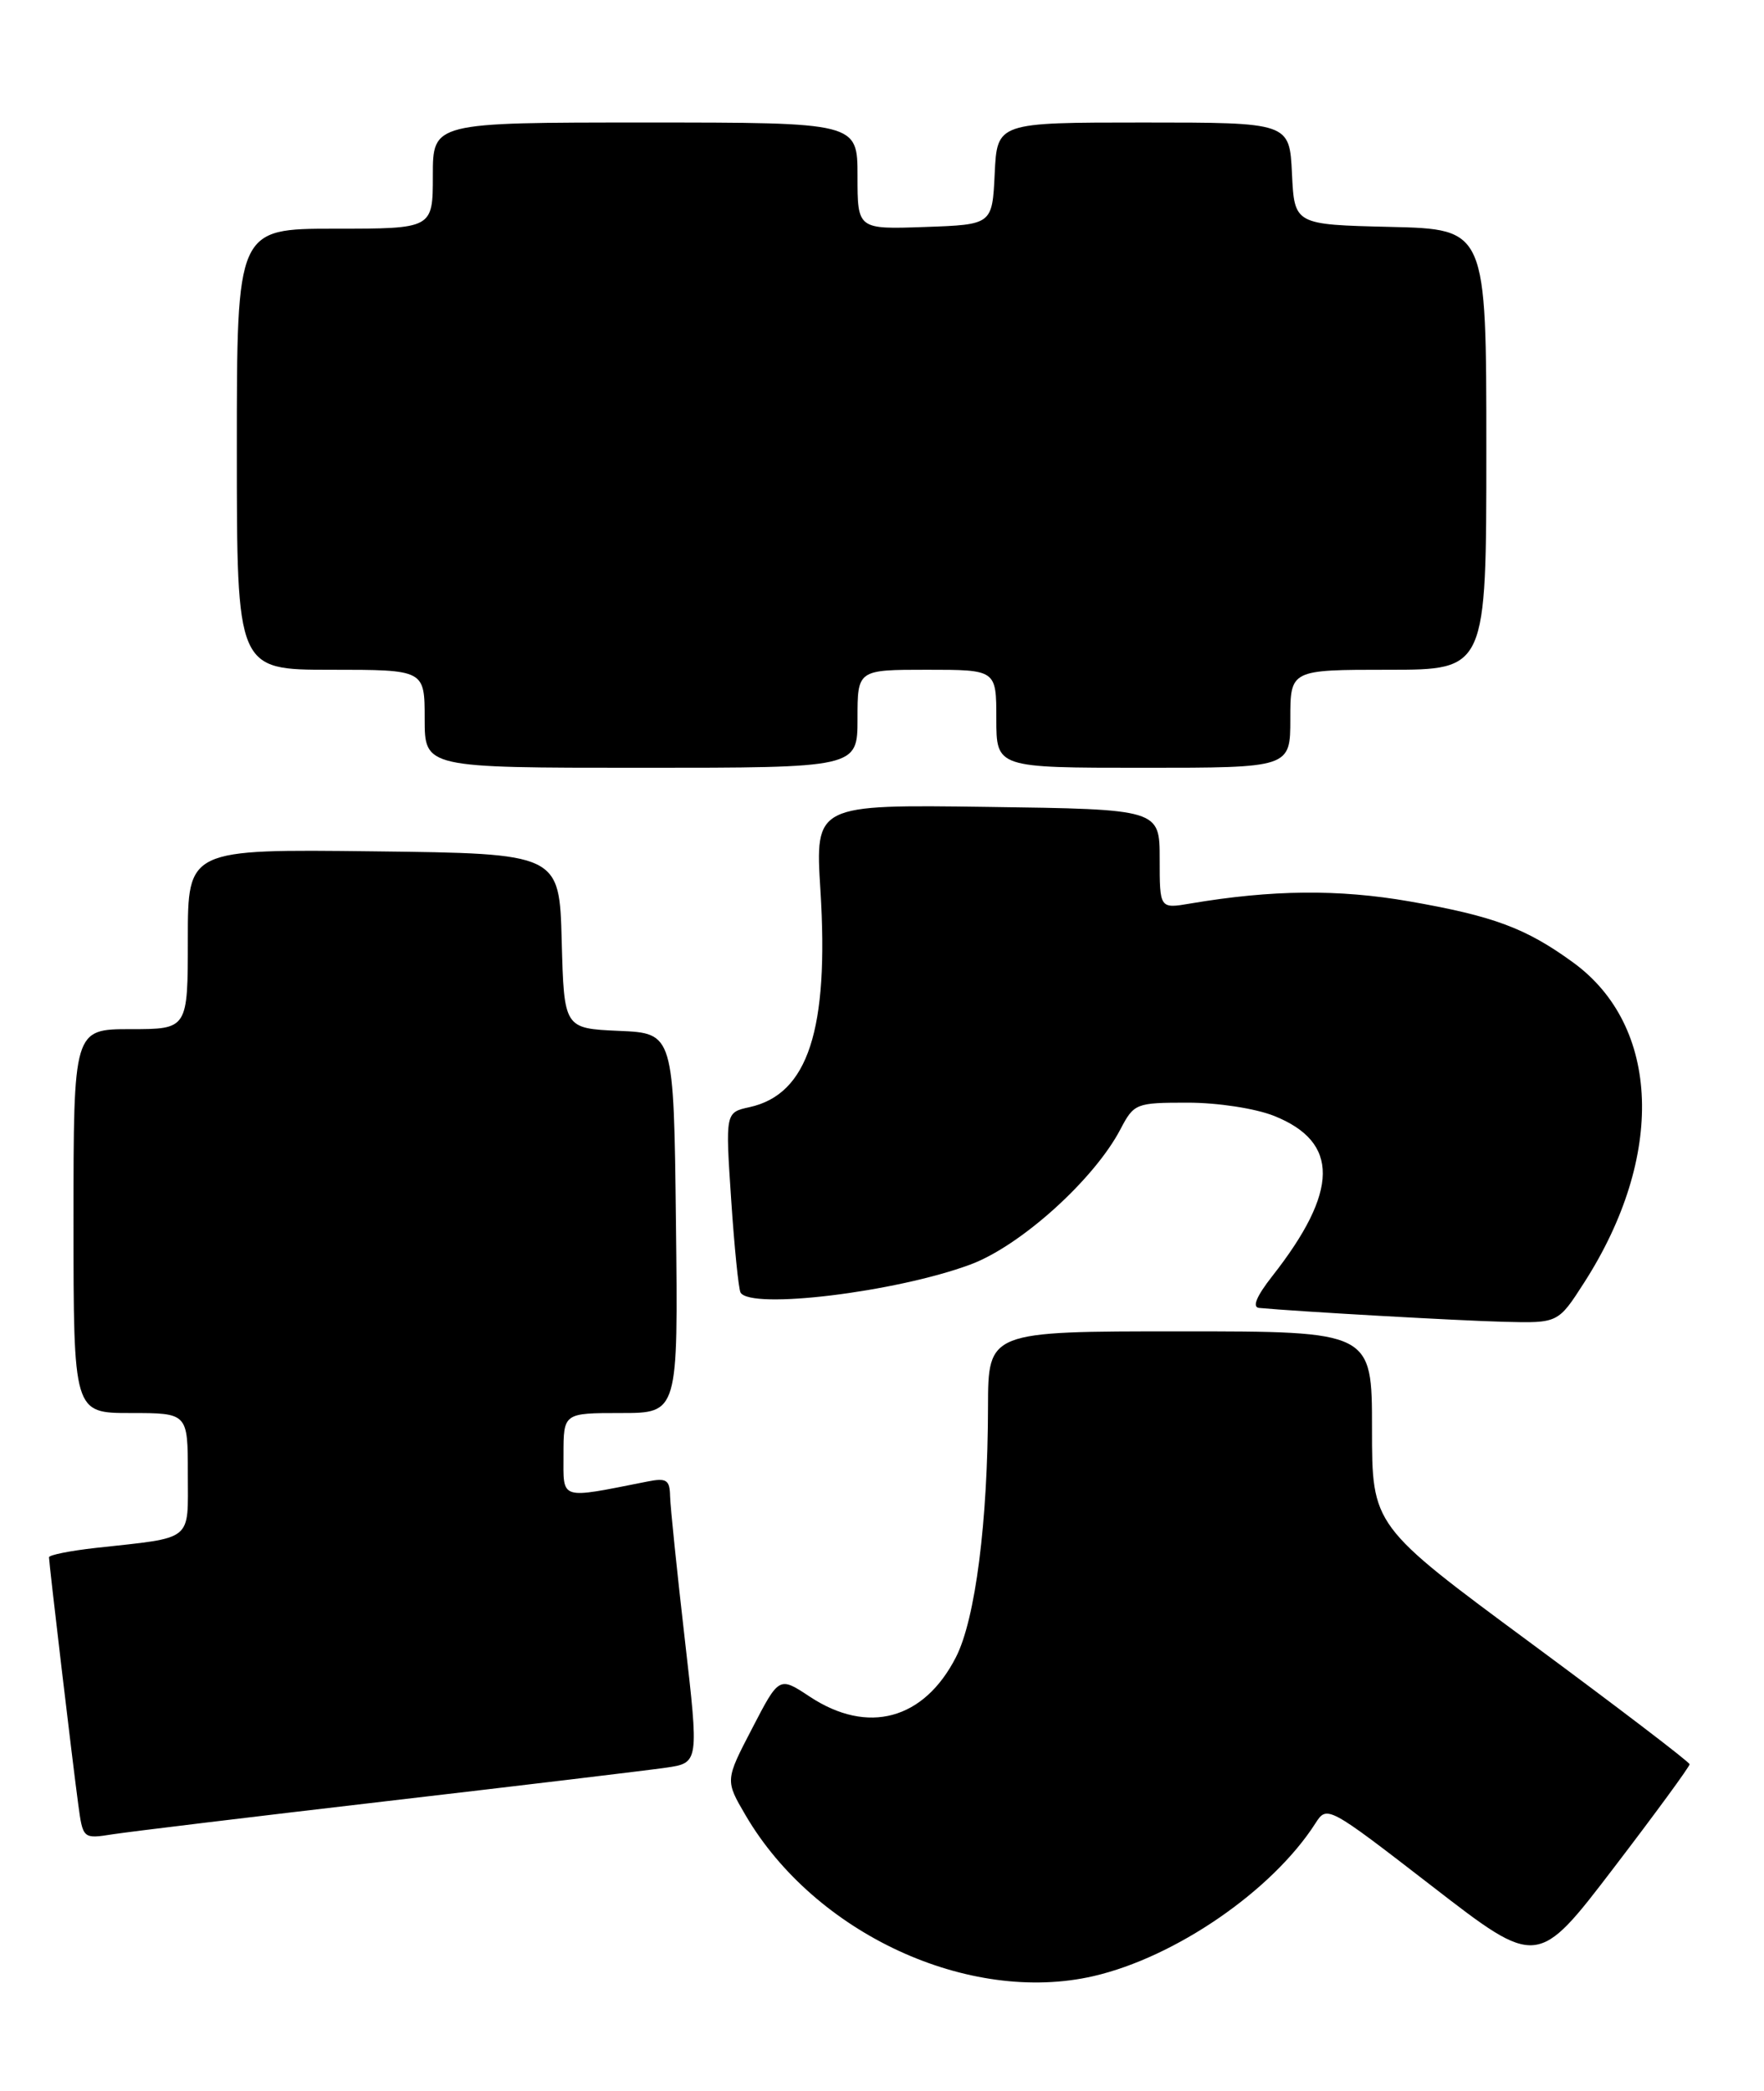 <?xml version="1.0" encoding="UTF-8" standalone="no"?>
<!DOCTYPE svg PUBLIC "-//W3C//DTD SVG 1.1//EN" "http://www.w3.org/Graphics/SVG/1.1/DTD/svg11.dtd" >
<svg xmlns="http://www.w3.org/2000/svg" xmlns:xlink="http://www.w3.org/1999/xlink" version="1.1" viewBox="0 0 216 256">
 <g >
 <path fill="currentColor"
d=" M 133.89 241.94 C 143.94 239.62 155.78 231.48 161.06 223.25 C 162.49 221.01 162.57 221.05 175.38 230.95 C 188.26 240.91 188.26 240.91 197.59 228.70 C 202.72 221.99 206.90 216.28 206.89 216.00 C 206.87 215.72 198.11 209.04 187.43 201.15 C 168.00 186.80 168.00 186.80 168.00 174.90 C 168.00 163.00 168.00 163.00 144.50 163.00 C 121.00 163.00 121.00 163.00 120.98 172.25 C 120.96 186.31 119.43 198.24 117.06 202.88 C 113.14 210.56 106.26 212.42 99.15 207.72 C 95.40 205.24 95.40 205.24 92.10 211.61 C 88.79 217.97 88.79 217.97 91.31 222.27 C 99.80 236.75 118.64 245.45 133.89 241.94 Z  M 47.50 220.50 C 64.00 218.58 79.32 216.74 81.55 216.42 C 85.59 215.83 85.59 215.83 83.85 200.67 C 82.89 192.33 82.08 184.45 82.05 183.17 C 82.01 181.17 81.61 180.92 79.25 181.39 C 68.37 183.54 69.00 183.74 69.00 178.11 C 69.00 173.00 69.00 173.00 76.02 173.00 C 83.04 173.00 83.04 173.00 82.77 149.75 C 82.50 126.50 82.50 126.50 75.78 126.21 C 69.07 125.91 69.07 125.91 68.78 115.21 C 68.50 104.50 68.50 104.50 45.75 104.23 C 23.00 103.96 23.00 103.96 23.00 114.98 C 23.00 126.00 23.00 126.00 16.00 126.00 C 9.00 126.00 9.00 126.00 9.00 149.50 C 9.00 173.00 9.00 173.00 16.00 173.00 C 23.00 173.00 23.00 173.00 23.00 180.42 C 23.00 188.84 23.82 188.18 11.75 189.51 C 8.59 189.86 6.00 190.38 6.00 190.66 C 6.00 191.37 8.85 215.52 9.57 220.83 C 10.15 225.15 10.15 225.15 13.82 224.57 C 15.85 224.26 31.00 222.42 47.50 220.50 Z  M 193.98 157.03 C 203.91 141.56 203.35 125.63 192.62 117.83 C 186.83 113.62 182.90 112.16 172.54 110.35 C 163.90 108.85 155.73 108.93 145.75 110.62 C 142.00 111.26 142.00 111.26 142.00 105.17 C 142.00 99.08 142.00 99.08 120.91 98.79 C 99.81 98.50 99.81 98.50 100.46 109.00 C 101.52 126.07 98.94 133.98 91.78 135.55 C 88.82 136.20 88.82 136.20 89.53 146.85 C 89.92 152.71 90.44 157.84 90.68 158.25 C 91.92 160.36 109.65 158.21 118.79 154.83 C 124.93 152.57 133.97 144.43 137.20 138.25 C 138.86 135.09 139.09 135.00 145.43 135.00 C 149.12 135.00 153.72 135.71 156.01 136.62 C 164.04 139.83 163.96 145.83 155.78 156.25 C 153.86 158.70 153.30 160.04 154.17 160.13 C 158.67 160.56 178.56 161.69 184.15 161.83 C 190.79 162.00 190.79 162.00 193.98 157.03 Z  M 105.00 88.00 C 105.00 82.00 105.00 82.00 113.50 82.00 C 122.00 82.00 122.00 82.00 122.00 88.00 C 122.00 94.00 122.00 94.00 140.00 94.00 C 158.00 94.00 158.00 94.00 158.00 88.00 C 158.00 82.00 158.00 82.00 170.00 82.00 C 182.00 82.00 182.00 82.00 182.00 55.03 C 182.00 28.06 182.00 28.06 170.25 27.78 C 158.50 27.50 158.50 27.50 158.20 21.25 C 157.90 15.00 157.90 15.00 140.00 15.00 C 122.10 15.00 122.10 15.00 121.80 21.25 C 121.50 27.50 121.50 27.50 113.25 27.79 C 105.00 28.08 105.00 28.08 105.00 21.54 C 105.00 15.00 105.00 15.00 79.00 15.00 C 53.00 15.00 53.00 15.00 53.00 21.50 C 53.00 28.00 53.00 28.00 41.00 28.00 C 29.00 28.00 29.00 28.00 29.00 55.00 C 29.00 82.00 29.00 82.00 40.50 82.00 C 52.00 82.00 52.00 82.00 52.00 88.00 C 52.00 94.00 52.00 94.00 78.50 94.00 C 105.00 94.00 105.00 94.00 105.00 88.00 Z "/>
</g>
</svg>